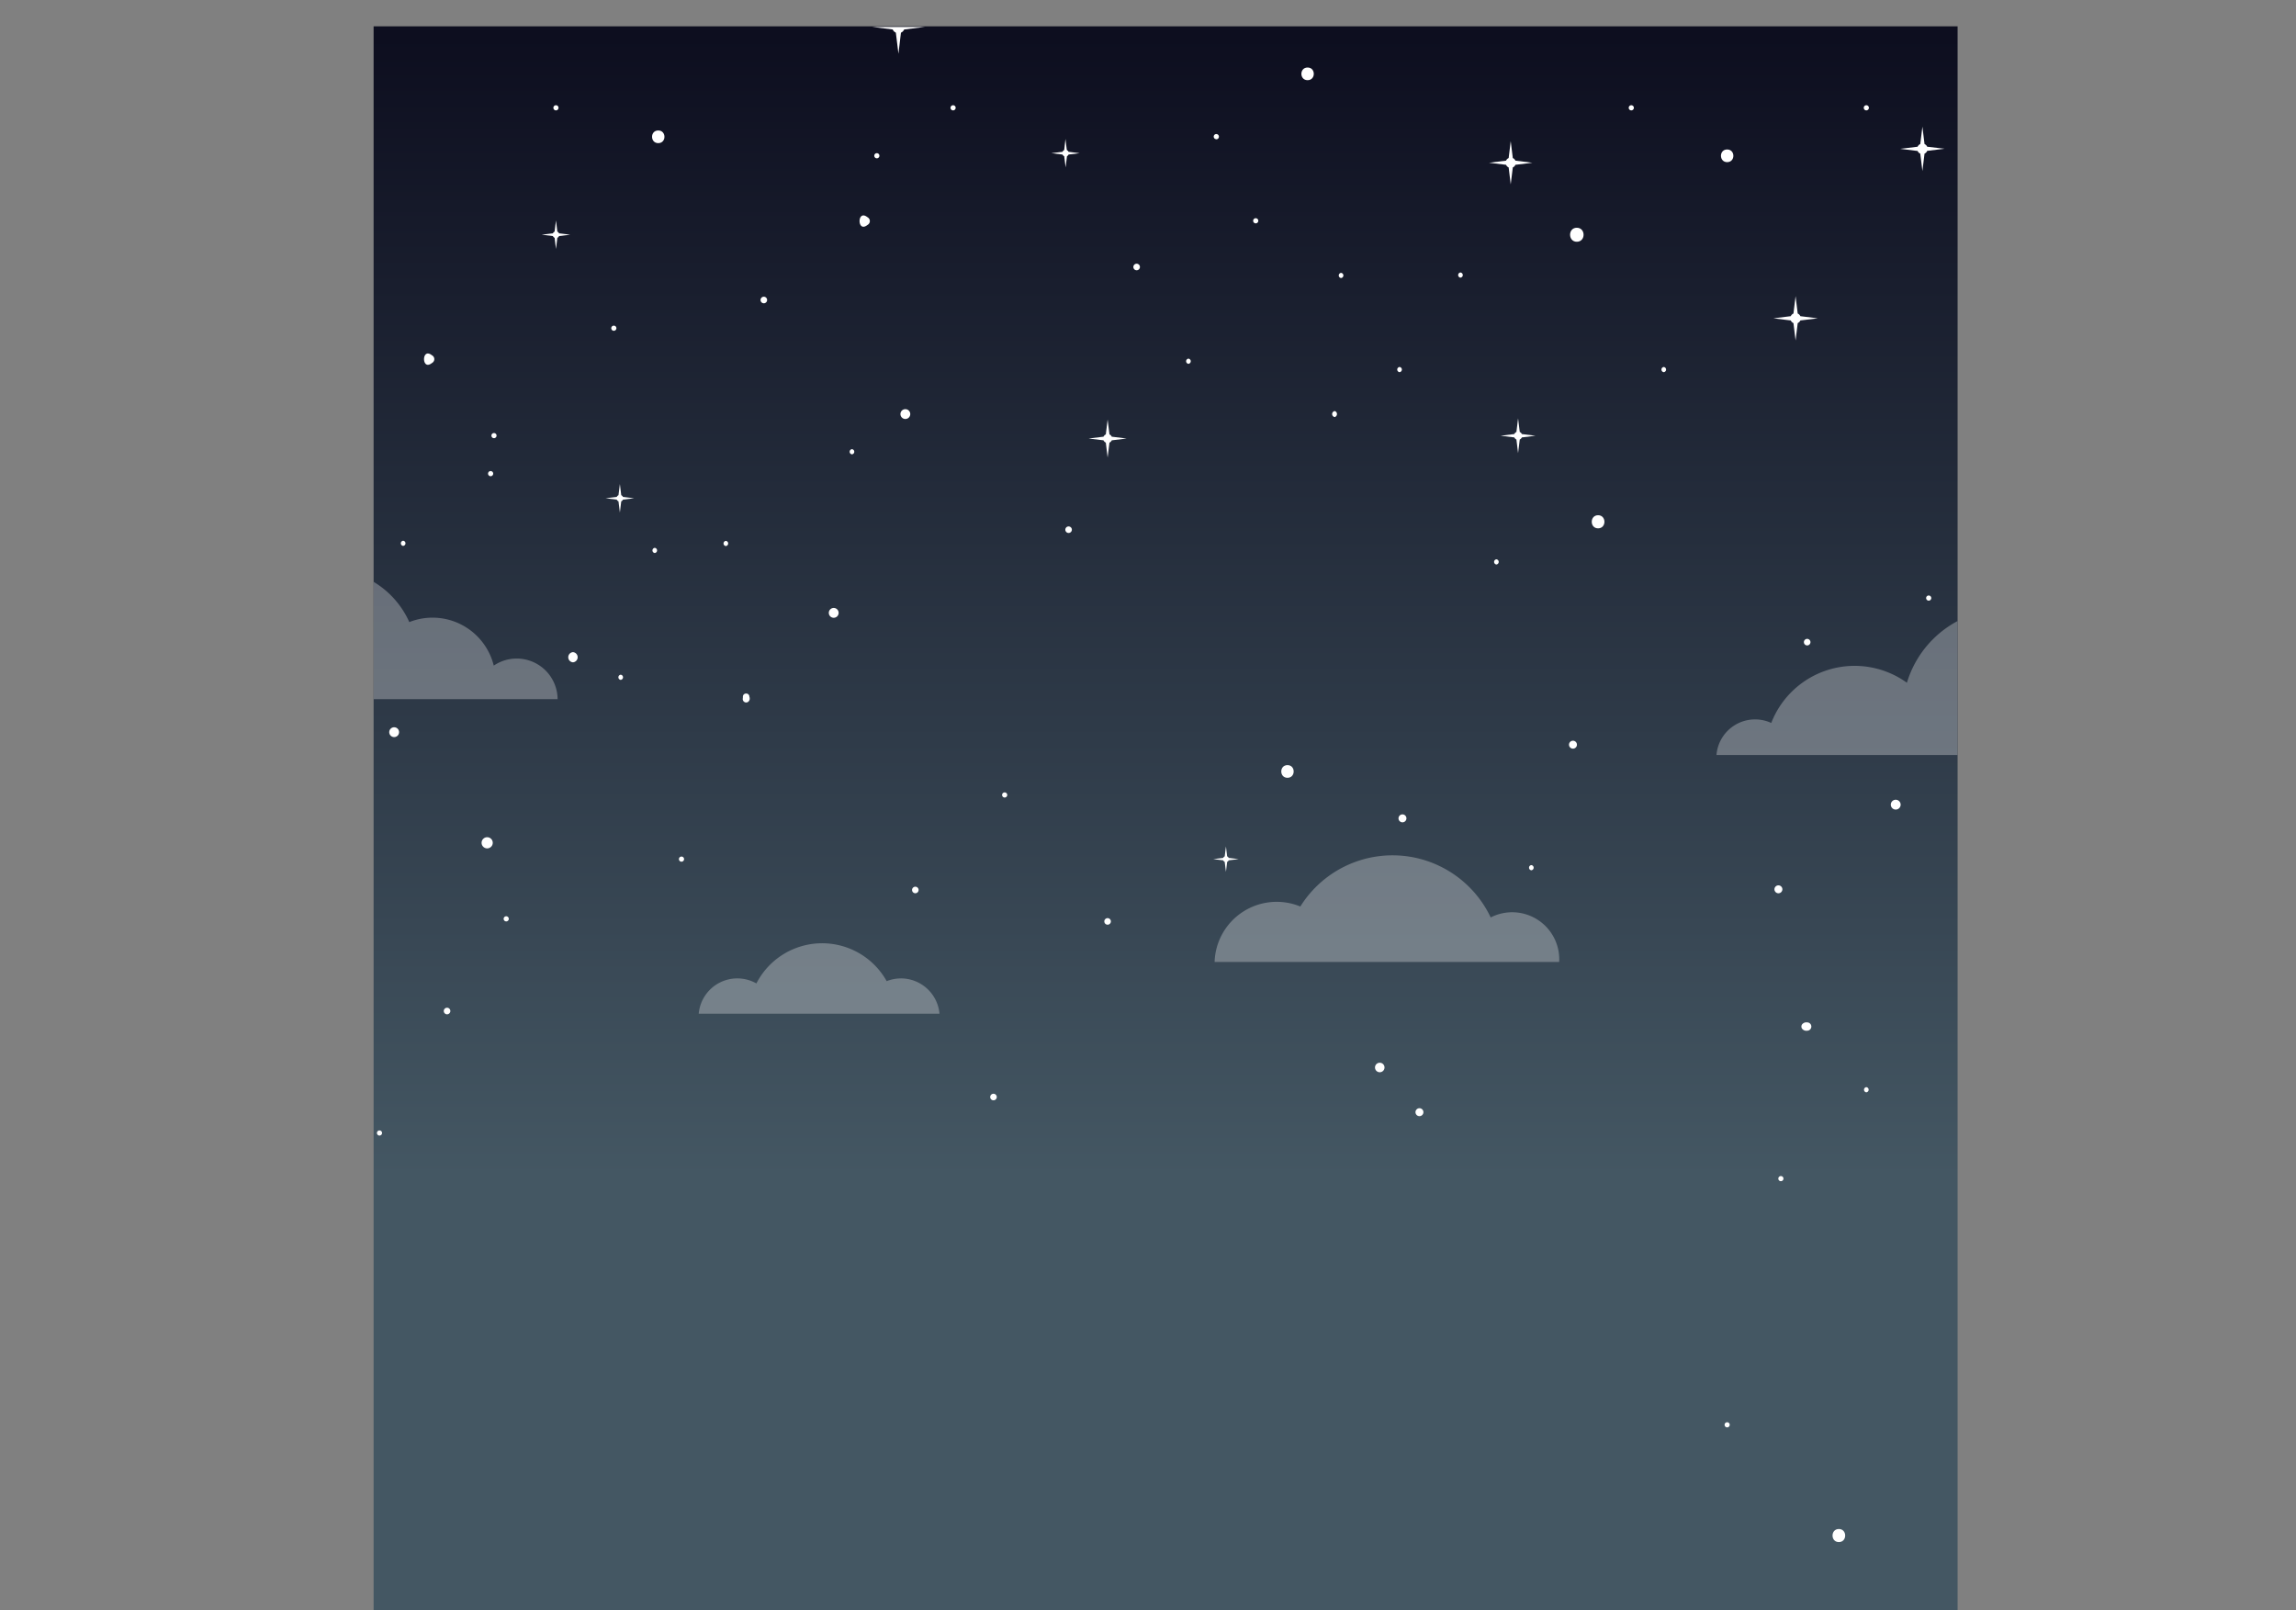 <svg xmlns="http://www.w3.org/2000/svg" xmlns:xlink="http://www.w3.org/1999/xlink" viewBox="0 0 724.75 508.31"><rect x="0" y="0" width="724.75" height="508.31" fill="#808080" stroke="none"/><defs><style>.cls-1{fill:none;}.cls-2{fill:url(#linear-gradient);}.cls-3{clip-path:url(#clip-path);}.cls-4{opacity:0.3;}.cls-5{fill:#fff;}</style><linearGradient id="linear-gradient" x1="367.93" y1="371.5" x2="367.93" y2="11.41" gradientUnits="userSpaceOnUse"><stop offset="0" stop-color="#445763"/><stop offset="1" stop-color="#0d0e1f"/></linearGradient><clipPath id="clip-path" transform="translate(117.93 8.31)"><rect class="cls-1" y="0.19" width="500" height="500"/></clipPath></defs><title>loginModalPlain</title><g id="_500x500" data-name="500x500"><rect class="cls-2" x="117.93" y="8.31" width="500" height="500"/><g class="cls-3"><g class="cls-4"><path class="cls-5" d="M45.18,199.56a12.82,12.82,0,0,0-7.25,2.23,19.91,19.91,0,0,0-26.66-13.74,28.24,28.24,0,0,0-25.78-16.72,28.24,28.24,0,0,0-26.21,17.74,22.83,22.83,0,0,0-12.14-3.47,23,23,0,0,0-21.78,15.57,12.87,12.87,0,0,0-6.24-1.61,12.91,12.91,0,0,0-12.9,12.82H58.08A12.91,12.91,0,0,0,45.18,199.56Z" transform="translate(117.93 8.31)"/><path class="cls-5" d="M374.26,294.51a14.86,14.86,0,0,0-21.64-13.23,34.29,34.29,0,0,0-60.09-3.45,19.6,19.6,0,0,0-27.06,17.5H374.22C374.24,295.05,374.26,294.78,374.26,294.51Z" transform="translate(117.93 8.31)"/><path class="cls-5" d="M166.48,300.52a12.33,12.33,0,0,0-4.52.87,23.33,23.33,0,0,0-41.13.72,12.22,12.22,0,0,0-18.2,9.55h76A12.25,12.25,0,0,0,166.48,300.52Z" transform="translate(117.93 8.31)"/><path class="cls-5" d="M589.06,216.66a18.45,18.45,0,0,0-8.57,2.11,28.23,28.23,0,0,0-35.2-15.31A32.72,32.72,0,0,0,484,207.2a28.22,28.22,0,0,0-42.82,12.69A12.22,12.22,0,0,0,423.89,230H606.82A18.51,18.51,0,0,0,589.06,216.66Z" transform="translate(117.93 8.31)"/></g><path class="cls-5" d="M-57.64,120.68l4.7-.57-4.7-.58a1.46,1.46,0,0,0-.73-.72l-.57-4.7-.58,4.7a1.41,1.41,0,0,0-.72.72l-4.7.58,4.7.57a1.41,1.41,0,0,0,.72.72l.58,4.71.57-4.71A1.46,1.46,0,0,0-57.64,120.68Z" transform="translate(117.93 8.31)"/><path class="cls-5" d="M591.27,203.41l5.09-.62-5.09-.62a1.58,1.58,0,0,0-.78-.79l-.63-5.09-.62,5.09a1.54,1.54,0,0,0-.78.79l-5.1.62,5.1.62a1.49,1.49,0,0,0,.78.78l.62,5.1.63-5.1A1.52,1.52,0,0,0,591.27,203.41Z" transform="translate(117.93 8.31)"/><path class="cls-5" d="M450.37,92.84l5.49-.67-5.49-.68a1.72,1.72,0,0,0-.84-.84l-.67-5.48-.67,5.48a1.7,1.7,0,0,0-.85.84l-5.48.68,5.48.67a1.7,1.7,0,0,0,.85.84l.67,5.49.67-5.49A1.72,1.72,0,0,0,450.37,92.84Z" transform="translate(117.93 8.31)"/><path class="cls-5" d="M269.91,263.25l3.14-.38-3.14-.38a.87.87,0,0,0-.48-.48l-.38-3.14-.39,3.14a.94.94,0,0,0-.48.48l-3.13.38,3.13.38a1,1,0,0,0,.48.49l.39,3.13.38-3.13A.92.92,0,0,0,269.91,263.25Z" transform="translate(117.93 8.31)"/><path class="cls-5" d="M362.45,129.76l4.31-.53-4.31-.53a1.29,1.29,0,0,0-.66-.66l-.53-4.31-.52,4.31a1.29,1.29,0,0,0-.66.66l-4.32.53,4.32.53a1.29,1.29,0,0,0,.66.66l.52,4.31.53-4.31A1.29,1.29,0,0,0,362.45,129.76Z" transform="translate(117.93 8.31)"/><path class="cls-5" d="M78.71,149.4l3.53-.43-3.53-.43a1.09,1.09,0,0,0-.54-.54l-.43-3.53L77.3,148a1.09,1.09,0,0,0-.54.54l-3.52.43,3.52.43a1.05,1.05,0,0,0,.54.54l.44,3.53.43-3.53A1.05,1.05,0,0,0,78.71,149.4Z" transform="translate(117.93 8.31)"/><path class="cls-5" d="M360.42,43.71l5.37-.65-5.37-.66a1.6,1.6,0,0,0-.82-.82l-.66-5.36-.65,5.36a1.6,1.6,0,0,0-.82.82l-5.37.66,5.37.65a1.62,1.62,0,0,0,.82.83l.65,5.36.66-5.36A1.62,1.62,0,0,0,360.42,43.71Z" transform="translate(117.93 8.31)"/><path class="cls-5" d="M516.65,134.05l4.71-.58-4.71-.57a1.41,1.41,0,0,0-.72-.72l-.57-4.71-.58,4.71a1.41,1.41,0,0,0-.72.72l-4.7.57,4.7.58a1.41,1.41,0,0,0,.72.72l.58,4.7.57-4.7A1.41,1.41,0,0,0,516.65,134.05Z" transform="translate(117.93 8.31)"/><path class="cls-5" d="M233,130.68l4.7-.57-4.7-.58a1.41,1.41,0,0,0-.72-.72l-.58-4.7-.57,4.7a1.41,1.41,0,0,0-.72.72l-4.71.58,4.71.57a1.41,1.41,0,0,0,.72.72l.57,4.71.58-4.71A1.41,1.41,0,0,0,233,130.68Z" transform="translate(117.93 8.31)"/><path class="cls-5" d="M219.36,40.47l3.52-.43-3.52-.43a1.11,1.11,0,0,0-.54-.55l-.43-3.52L218,39.06a1.11,1.11,0,0,0-.54.55l-3.53.43,3.53.43A1.09,1.09,0,0,0,218,41l.44,3.53.43-3.53A1.09,1.09,0,0,0,219.36,40.47Z" transform="translate(117.93 8.31)"/><path class="cls-5" d="M-57.54,23.16l5.1-.63-5.1-.62a1.49,1.49,0,0,0-.78-.78l-.62-5.1-.63,5.1a1.56,1.56,0,0,0-.78.78l-5.09.62,5.09.63a1.64,1.64,0,0,0,.78.78l.63,5.09.62-5.09A1.56,1.56,0,0,0-57.54,23.16Z" transform="translate(117.93 8.31)"/><path class="cls-5" d="M58.54,66.2l3.52-.43-3.52-.43A1.11,1.11,0,0,0,58,64.8l-.43-3.53-.43,3.53a1.09,1.09,0,0,0-.54.54l-3.53.43,3.53.43a1.07,1.07,0,0,0,.54.55l.43,3.52L58,66.75A1.09,1.09,0,0,0,58.54,66.2Z" transform="translate(117.93 8.31)"/><path class="cls-5" d="M490.4,39.31l5.49-.67L490.4,38a1.64,1.64,0,0,0-.84-.84l-.67-5.49-.67,5.49a1.64,1.64,0,0,0-.84.84l-5.49.67,5.49.67a1.57,1.57,0,0,0,.84.84l.67,5.49.67-5.49A1.57,1.57,0,0,0,490.4,39.31Z" transform="translate(117.93 8.31)"/><path class="cls-5" d="M167.48,1l6.67-.82-6.67-.82a2,2,0,0,0-1-1l-.81-6.66-.82,6.66a2,2,0,0,0-1,1l-6.66.81,6.66.82a2,2,0,0,0,1,1l.82,6.66L166.46,2A2,2,0,0,0,167.48,1Z" transform="translate(117.93 8.31)"/><path class="cls-5" d="M167.85,123.94a1.55,1.55,0,0,0,0-3.1,1.55,1.55,0,0,0,0,3.1Z" transform="translate(117.93 8.31)"/><path class="cls-5" d="M35.85,259.48a1.76,1.76,0,0,0,0-3.52,1.76,1.76,0,0,0,0,3.52Z" transform="translate(117.93 8.31)"/><path class="cls-5" d="M562.1,83.8a1.76,1.76,0,0,0,0-3.51,1.76,1.76,0,0,0,0,3.51Z" transform="translate(117.93 8.31)"/><path class="cls-5" d="M231.69,283.57a1,1,0,0,0,0-2.07,1,1,0,0,0,0,2.07Z" transform="translate(117.93 8.31)"/><path class="cls-5" d="M62.93,200.75a1.61,1.61,0,0,0,0-3.21,1.61,1.61,0,0,0,0,3.21Z" transform="translate(117.93 8.31)"/><path class="cls-5" d="M-43.3,242a.57.57,0,0,1-.18,0l.84.64h0V244a1.54,1.54,0,0,0,.2-.73,1.43,1.43,0,0,0-1.42-1.42,1.42,1.42,0,0,0-1.42,1.42h0a1.48,1.48,0,0,0,.41,1,1.42,1.42,0,0,0,1.38.37h0l-.38.05.2,0a1.43,1.43,0,0,0,.7-.18,1.43,1.43,0,0,0,.63-.83,1.41,1.41,0,0,0-.14-1.06,1.33,1.33,0,0,0-.82-.63Z" transform="translate(117.93 8.31)"/><path class="cls-5" d="M317.6,330.14a1.5,1.5,0,0,0,0-3,1.5,1.5,0,0,0,0,3Z" transform="translate(117.93 8.31)"/><path class="cls-5" d="M219.38,159.92a1,1,0,0,0,0-2.06,1,1,0,0,0,0,2.06Z" transform="translate(117.93 8.31)"/><path class="cls-5" d="M452.52,314.41a1.7,1.7,0,0,0-1.65.69,1.2,1.2,0,0,0,0,1.24,1.7,1.7,0,0,0,1.65.69,1.31,1.31,0,0,0,0-2.62Z" transform="translate(117.93 8.31)"/><path class="cls-5" d="M462.52,478.45c2.66,0,2.66-4.13,0-4.13s-2.66,4.13,0,4.13Z" transform="translate(117.93 8.31)"/><path class="cls-5" d="M288.47,237.2c2.61,0,2.61-4,0-4s-2.61,4,0,4Z" transform="translate(117.93 8.31)"/><path class="cls-5" d="M294.82,17c2.61,0,2.61-4,0-4s-2.61,4,0,4Z" transform="translate(117.93 8.31)"/><path class="cls-5" d="M427.26,42.87c2.61,0,2.61-4,0-4s-2.6,4,0,4Z" transform="translate(117.93 8.31)"/><path class="cls-5" d="M89.85,36.87c2.61,0,2.61-4,0-4s-2.6,4,0,4Z" transform="translate(117.93 8.31)"/><path class="cls-5" d="M-117.15,340.53a.52.52,0,0,0,0-1,.52.52,0,0,0,0,1Z" transform="translate(117.93 8.31)"/><path class="cls-5" d="M324.77,251.25a1.25,1.25,0,0,0,0-2.5,1.25,1.25,0,0,0,0,2.5Z" transform="translate(117.93 8.31)"/><path class="cls-5" d="M568.68,264.12a1.25,1.25,0,0,0,0-2.5,1.25,1.25,0,0,0,0,2.5Z" transform="translate(117.93 8.31)"/><path class="cls-5" d="M534.69,52.3a1.25,1.25,0,0,0,0-2.5,1.25,1.25,0,0,0,0,2.5Z" transform="translate(117.93 8.31)"/><path class="cls-5" d="M330.13,344a1.25,1.25,0,0,0,0-2.5,1.25,1.25,0,0,0,0,2.5Z" transform="translate(117.93 8.31)"/><path class="cls-5" d="M443.44,273.65a1.25,1.25,0,0,0,0-2.5,1.25,1.25,0,0,0,0,2.5Z" transform="translate(117.93 8.31)"/><path class="cls-5" d="M378.59,228a1.25,1.25,0,0,0,0-2.5,1.25,1.25,0,0,0,0,2.5Z" transform="translate(117.93 8.31)"/><path class="cls-5" d="M123.18,87.42a1,1,0,0,0,0-2.07,1,1,0,0,0,0,2.07Z" transform="translate(117.93 8.31)"/><path class="cls-5" d="M18.17,106.45l.35-.24a1.36,1.36,0,0,0,0-2.31l-.35-.24c-3-2.06-3,4.85,0,2.79Z" transform="translate(117.93 8.31)"/><path class="cls-5" d="M155.65,62.87l.35-.24a1.36,1.36,0,0,0,0-2.31l-.35-.24c-3-2.06-3,4.85,0,2.79Z" transform="translate(117.93 8.31)"/><path class="cls-5" d="M23.19,311.85a1,1,0,0,0,0-2.07,1,1,0,0,0,0,2.07Z" transform="translate(117.93 8.31)"/><path class="cls-5" d="M195.67,339a1,1,0,0,0,0-2.07,1,1,0,0,0,0,2.07Z" transform="translate(117.93 8.31)"/><path class="cls-5" d="M6.49,224.35a1.55,1.55,0,0,0,0-3.1,1.55,1.55,0,0,0,0,3.1Z" transform="translate(117.93 8.31)"/><path class="cls-5" d="M379.8,68c2.85,0,2.85-4.42,0-4.42S377,68,379.8,68Z" transform="translate(117.93 8.31)"/><path class="cls-5" d="M303.42,123.33a1,1,0,0,0,0-1.89.95.95,0,0,0,0,1.89Z" transform="translate(117.93 8.31)"/><path class="cls-5" d="M116.52,212.17v.19a1.09,1.09,0,0,0,1.08,1.07,1.08,1.08,0,0,0,1.07-1.07c0-.25,0-.49-.05-.73a1,1,0,0,0-.75-1,1.28,1.28,0,0,0-.55,0,1,1,0,0,0-.75,1c0,.24,0,.48,0,.73a1.08,1.08,0,0,0,2.15,0v-.19c.09-1.4-2.26-1.4-2.17,0Z" transform="translate(117.93 8.31)"/><path class="cls-5" d="M354.42,169.87a.82.82,0,0,0,0-1.63.82.82,0,0,0,0,1.63Z" transform="translate(117.93 8.31)"/><path class="cls-5" d="M365.45,266.39a.82.82,0,0,0,0-1.63.82.82,0,0,0,0,1.63Z" transform="translate(117.93 8.31)"/><path class="cls-5" d="M41.86,282.53a.81.81,0,0,0,0-1.62.81.81,0,0,0,0,1.62Z" transform="translate(117.93 8.31)"/><path class="cls-5" d="M38,130a.81.81,0,0,0,0-1.62A.81.81,0,0,0,38,130Z" transform="translate(117.93 8.31)"/><path class="cls-5" d="M-117.15,41.66a.81.81,0,0,0,0-1.62.81.81,0,0,0,0,1.62Z" transform="translate(117.93 8.31)"/><path class="cls-5" d="M57.56,26.53a.81.81,0,0,0,0-1.62.81.81,0,0,0,0,1.62Z" transform="translate(117.93 8.31)"/><path class="cls-5" d="M182.92,26.53a.81.81,0,0,0,0-1.62.81.81,0,0,0,0,1.62Z" transform="translate(117.93 8.31)"/><path class="cls-5" d="M145.24,186.69a1.55,1.55,0,0,0,0-3.1,1.55,1.55,0,0,0,0,3.1Z" transform="translate(117.93 8.31)"/><path class="cls-5" d="M78,206.29a.82.82,0,0,0,0-1.63.82.82,0,0,0,0,1.63Z" transform="translate(117.93 8.31)"/><path class="cls-5" d="M171,273.64a1,1,0,0,0,0-2.06,1,1,0,0,0,0,2.06Z" transform="translate(117.93 8.31)"/><path class="cls-5" d="M97.19,263.68a.81.81,0,0,0,0-1.62.81.81,0,0,0,0,1.62Z" transform="translate(117.93 8.31)"/><path class="cls-5" d="M36.94,142a.81.81,0,0,0,0-1.62.81.81,0,0,0,0,1.62Z" transform="translate(117.93 8.31)"/><path class="cls-5" d="M-75.48,407.87a.82.82,0,0,0,0-1.63.82.82,0,0,0,0,1.63Z" transform="translate(117.93 8.31)"/><path class="cls-5" d="M151,135.1a.82.82,0,0,0,0-1.63.82.82,0,0,0,0,1.63Z" transform="translate(117.93 8.31)"/><path class="cls-5" d="M-117.15,487.28a.81.81,0,0,0,0-1.62.81.81,0,0,0,0,1.62Z" transform="translate(117.93 8.31)"/><path class="cls-5" d="M471.19,336.48a.82.82,0,0,0,0-1.63.82.82,0,0,0,0,1.63Z" transform="translate(117.93 8.31)"/><path class="cls-5" d="M531.19,294.53a.81.81,0,0,0,0-1.62.81.81,0,0,0,0,1.62Z" transform="translate(117.93 8.31)"/><path class="cls-5" d="M579.28,438.56a.82.82,0,0,0,0-1.63.82.82,0,0,0,0,1.63Z" transform="translate(117.93 8.31)"/><path class="cls-5" d="M427.26,442.24a.81.81,0,0,0,0-1.62.81.81,0,0,0,0,1.62Z" transform="translate(117.93 8.31)"/><path class="cls-5" d="M444.22,364.53a.81.81,0,0,0,0-1.62.81.81,0,0,0,0,1.62Z" transform="translate(117.93 8.31)"/><path class="cls-5" d="M568.6,160.33a.81.81,0,0,0,0-1.62.81.81,0,0,0,0,1.62Z" transform="translate(117.93 8.31)"/><path class="cls-5" d="M278.45,62.19a.81.81,0,0,0,0-1.62.81.81,0,0,0,0,1.62Z" transform="translate(117.93 8.31)"/><path class="cls-5" d="M452.52,195.42a1,1,0,0,0,0-2.07,1,1,0,0,0,0,2.07Z" transform="translate(117.93 8.31)"/><path class="cls-5" d="M503.19,73.62a.82.82,0,0,0,0-1.63.82.82,0,0,0,0,1.63Z" transform="translate(117.93 8.31)"/><path class="cls-5" d="M-52.09,178.13a.81.81,0,0,0,0-1.62.81.81,0,0,0,0,1.62Z" transform="translate(117.93 8.31)"/><path class="cls-5" d="M-94.07,311.63a.82.82,0,0,0,0-1.63.82.82,0,0,0,0,1.63Z" transform="translate(117.93 8.31)"/><path class="cls-5" d="M471.19,26.53a.81.81,0,0,0,0-1.62.81.81,0,0,0,0,1.62Z" transform="translate(117.93 8.31)"/><path class="cls-5" d="M305.39,79.45a.82.82,0,0,0,0-1.63.82.82,0,0,0,0,1.63Z" transform="translate(117.93 8.31)"/><path class="cls-5" d="M1.86,350.13a.81.81,0,0,0,0-1.62.81.81,0,0,0,0,1.62Z" transform="translate(117.93 8.31)"/><path class="cls-5" d="M397,26.53a.81.81,0,0,0,0-1.62.81.81,0,0,0,0,1.62Z" transform="translate(117.93 8.31)"/><path class="cls-5" d="M257.21,106.53a.82.82,0,0,0,0-1.63.82.82,0,0,0,0,1.63Z" transform="translate(117.93 8.31)"/><path class="cls-5" d="M407.25,109.16a.82.82,0,0,0,0-1.63.82.82,0,0,0,0,1.63Z" transform="translate(117.93 8.31)"/><path class="cls-5" d="M75.83,96.1a.81.81,0,0,0,0-1.62.81.81,0,0,0,0,1.62Z" transform="translate(117.93 8.31)"/><path class="cls-5" d="M323.85,109.16a.82.82,0,0,0,0-1.63.82.82,0,0,0,0,1.63Z" transform="translate(117.93 8.31)"/><path class="cls-5" d="M199.2,243.43a.81.81,0,0,0,0-1.62.81.81,0,0,0,0,1.62Z" transform="translate(117.93 8.31)"/><path class="cls-5" d="M158.85,41.66a.81.81,0,0,0,0-1.62.81.81,0,0,0,0,1.62Z" transform="translate(117.93 8.31)"/><path class="cls-5" d="M-110.15,212.63a.81.81,0,0,0,0-1.62.81.81,0,0,0,0,1.62Z" transform="translate(117.93 8.31)"/><path class="cls-5" d="M-38.15,328.23a.81.81,0,0,0,0-1.62.81.81,0,0,0,0,1.62Z" transform="translate(117.93 8.31)"/><path class="cls-5" d="M343.08,79.33a.82.82,0,0,0,0-1.63.82.82,0,0,0,0,1.63Z" transform="translate(117.93 8.31)"/><path class="cls-5" d="M88.75,166.25a.82.82,0,0,0,0-1.63.82.82,0,0,0,0,1.63Z" transform="translate(117.93 8.31)"/><path class="cls-5" d="M9.33,164a.82.82,0,0,0,0-1.63.82.82,0,0,0,0,1.63Z" transform="translate(117.93 8.31)"/><path class="cls-5" d="M480.47,247.23a1.55,1.55,0,0,0,0-3.1,1.55,1.55,0,0,0,0,3.1Z" transform="translate(117.93 8.31)"/><path class="cls-5" d="M594.52,27.79c2.67,0,2.67-4.14,0-4.14s-2.67,4.14,0,4.14Z" transform="translate(117.93 8.31)"/><path class="cls-5" d="M240.86,77a1,1,0,0,0,0-2.07,1,1,0,0,0,0,2.07Z" transform="translate(117.93 8.31)"/><path class="cls-5" d="M266,35.66A.81.81,0,0,0,266,34a.81.81,0,0,0,0,1.62Z" transform="translate(117.93 8.31)"/><path class="cls-5" d="M-94.07,100.81c2.61,0,2.61-4,0-4s-2.61,4,0,4Z" transform="translate(117.93 8.31)"/><path class="cls-5" d="M-34.07,41.09v.19A1.09,1.09,0,0,0-33,42.35a1.09,1.09,0,0,0,1.08-1.07c0-.25,0-.49-.05-.73a1,1,0,0,0-.75-1,1.28,1.28,0,0,0-.55,0,1,1,0,0,0-.75,1c0,.24,0,.48-.05.73A1.08,1.08,0,0,0-33,42.35a1.09,1.09,0,0,0,1.08-1.07v-.19c.09-1.4-2.26-1.4-2.17,0Z" transform="translate(117.93 8.31)"/><path class="cls-5" d="M-82.88,261a1.55,1.55,0,0,0,0-3.1,1.55,1.55,0,0,0,0,3.1Z" transform="translate(117.93 8.31)"/><path class="cls-5" d="M-37.21,239.55a.78.78,0,0,0,0-1.55.78.78,0,0,0,0,1.55Z" transform="translate(117.93 8.31)"/><path class="cls-5" d="M490.88,181.28a.81.81,0,0,0,0-1.62.81.81,0,0,0,0,1.62Z" transform="translate(117.93 8.31)"/><path class="cls-5" d="M111.19,164.05a.82.82,0,0,0,0-1.63.82.82,0,0,0,0,1.63Z" transform="translate(117.93 8.31)"/><path class="cls-5" d="M-94.07,434.43a1,1,0,0,0,0-2.06,1,1,0,0,0,0,2.06Z" transform="translate(117.93 8.31)"/><path class="cls-5" d="M-42.07,468.21a.81.81,0,0,0,0-1.62.81.81,0,0,0,0,1.62Z" transform="translate(117.93 8.31)"/><path class="cls-5" d="M386.52,158.46c2.67,0,2.67-4.14,0-4.14s-2.67,4.14,0,4.14Z" transform="translate(117.93 8.31)"/></g></g></svg>